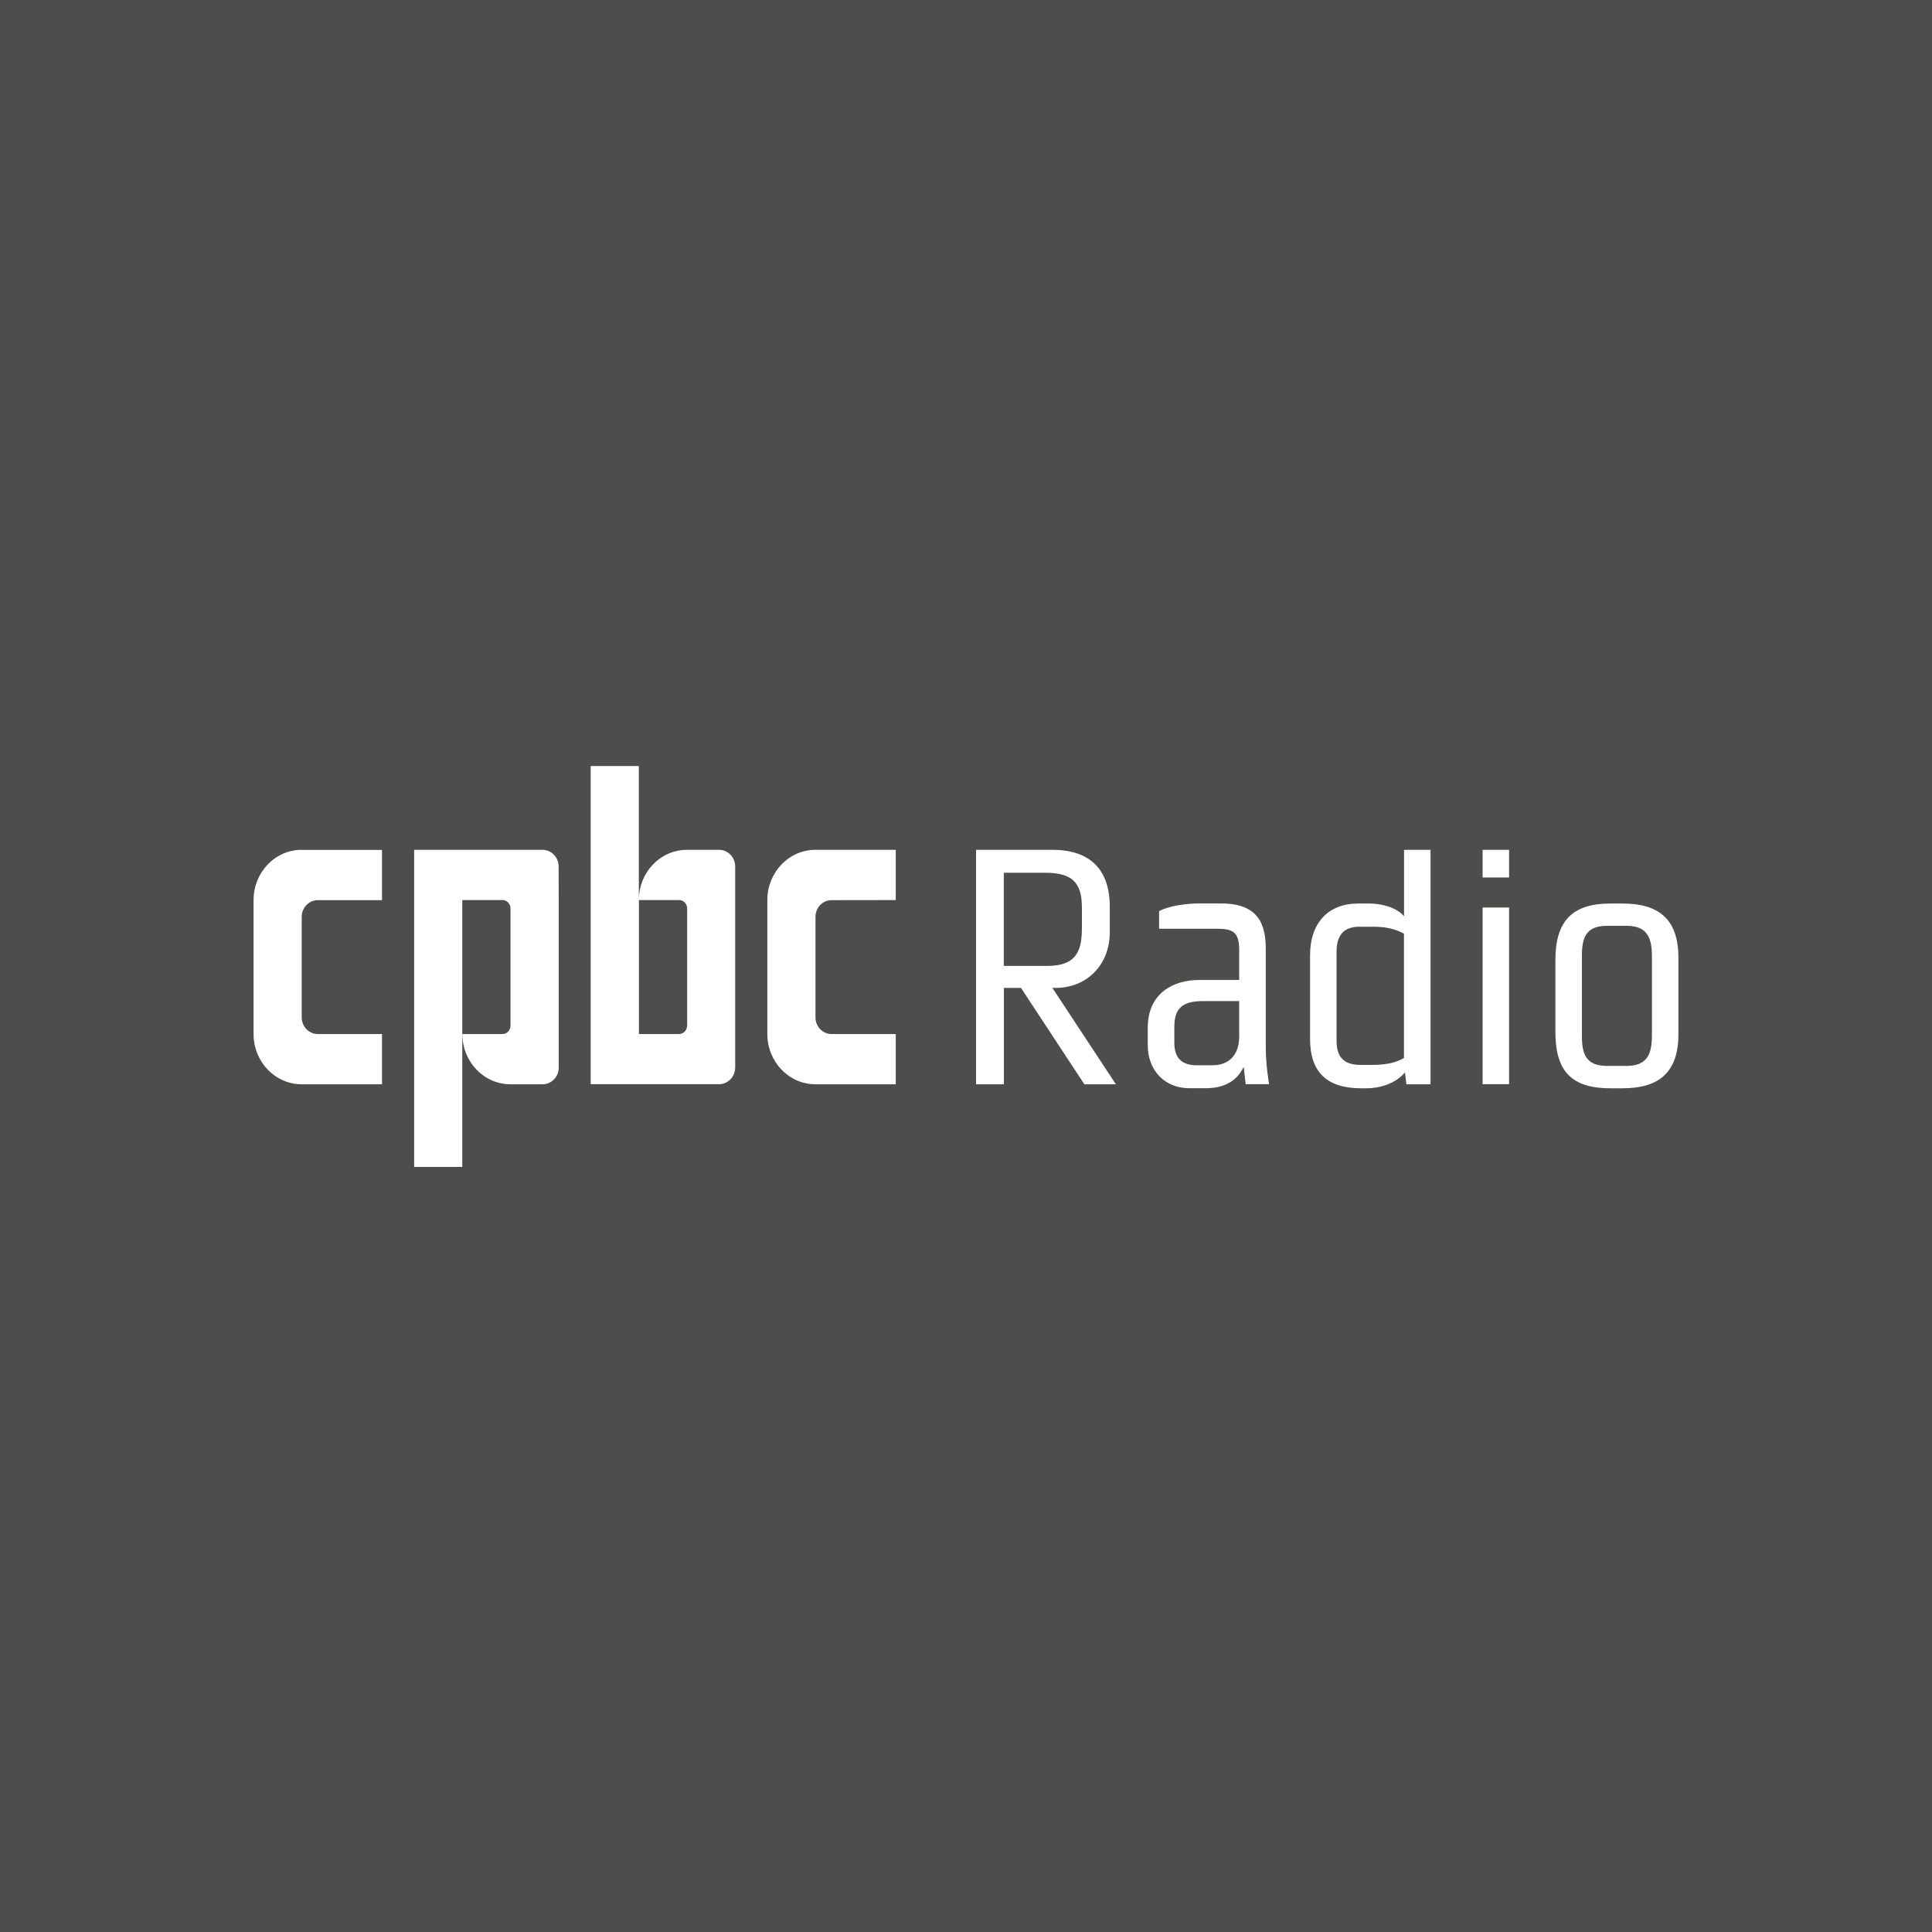 <svg width="640" height="640" viewBox="0 0 640 640" fill="none" xmlns="http://www.w3.org/2000/svg">
<rect width="640" height="640" fill="#4D4D4C"/>
<g clip-path="url(#clip0_2_562)">
<path d="M99.945 281.514C91.141 281.514 84 288.957 84 298.155V342.541C84 351.739 91.141 359.182 99.945 359.182H126.541V342.541H105.27C102.335 342.541 99.945 340.06 99.945 337.004V303.722C99.945 300.666 102.335 298.185 105.27 298.185H126.541V281.544H99.945V281.514ZM296.733 298.155V281.514H270.137C261.333 281.514 254.192 288.957 254.192 298.155V342.541C254.192 351.739 261.333 359.182 270.137 359.182H296.733V342.541H275.463C272.528 342.541 270.137 340.06 270.137 337.004V303.722C270.137 300.666 272.528 298.185 275.463 298.185L296.733 298.155ZM185.056 287.051C185.056 283.995 182.666 281.514 179.731 281.514H137.191V386.897H153.136V298.155H166.449C167.901 298.155 169.111 299.395 169.111 300.938V339.757C169.111 341.3 167.931 342.541 166.449 342.541H153.166C153.166 351.739 160.307 359.182 169.111 359.182H179.762C182.696 359.182 185.087 356.701 185.087 353.645V298.155L185.056 287.051ZM243.542 287.051C243.542 283.995 241.152 281.514 238.217 281.514H227.567C218.762 281.514 211.622 288.957 211.622 298.155V253.769H195.676V359.152H238.217C241.152 359.152 243.542 356.671 243.542 353.615V287.051ZM227.597 339.757C227.597 341.3 226.417 342.541 224.934 342.541H211.652V298.155H224.965C226.417 298.155 227.627 299.395 227.627 300.938V339.757H227.597Z" fill="white"/>
<path d="M349.681 327.261C360.059 327.261 367.624 319.546 367.624 308.896V300.333C367.624 288.019 361.058 281.514 348.622 281.514H323.328V359.182H332.556V327.261H338.214L359.212 359.182H369.651L348.622 327.261H349.681ZM332.526 319.97V289.108H346.141C355.067 289.108 358.395 292.224 358.395 300.636V307.413C358.395 315.159 356.459 319.97 346.898 319.97H332.526ZM419.301 346.02V314.1C419.301 303.843 414.733 299.274 404.446 299.274H397.305C393.13 299.274 387.199 300.061 384.144 301.755L383.962 301.846V307.655H402.963C408.53 307.655 410.497 308.744 410.497 314.856V324.629H397.184C388.985 324.629 380.21 328.774 380.21 340.453V346.232C380.21 354.613 385.868 360.483 393.977 360.483H399.423C405.474 360.483 409.68 358.153 411.889 353.584H412.01L412.645 359.152H420.391L420.149 357.457C419.725 354.341 419.301 351.678 419.301 346.02ZM410.527 343.025C410.527 351.951 404.355 352.889 401.692 352.889H396.458C391.466 352.889 389.015 350.468 389.015 345.476V340.151C389.015 334.009 391.708 331.618 398.576 331.618H410.497V343.025H410.527ZM465.11 303.51C462.447 300.424 457.364 299.304 453.612 299.304H449.981C439.967 299.304 433.976 305.719 433.976 316.46V344.144C433.976 355.158 439.543 360.513 450.95 360.513H452.644C456.789 360.513 462.175 359.121 465.412 355.249L465.896 359.182H473.884V281.514H465.11V303.51ZM465.11 350.468C462.538 351.89 459.754 352.768 454.157 352.768H450.738C445.231 352.768 442.75 350.286 442.75 344.659V315.31C442.75 309.713 445.231 306.99 450.284 306.99H454.974C459.058 306.99 462.175 307.716 465.079 309.289V350.468H465.11ZM491.13 359.152H499.905V300.636H491.13V359.152ZM537.422 299.304H533.489C520.872 299.304 515.245 305.083 515.245 318.003V341.905C515.245 354.946 520.691 360.513 533.489 360.513H537.422C550.1 360.513 556 354.795 556 342.48V317.337C556 305.023 550.1 299.304 537.422 299.304ZM547.226 342.904C547.226 349.016 545.804 353.1 538.814 353.1H532.43C525.441 353.1 524.019 349.288 524.019 343.116V316.672C524.019 310.499 525.411 306.687 532.43 306.687H538.814C545.773 306.687 547.226 310.772 547.226 316.883V342.904ZM491.13 290.681H499.905V281.514H491.13V290.681Z" fill="white"/>
</g>
<defs>
<clipPath id="clip0_2_562">
<rect width="472" height="133.128" fill="white" transform="translate(84 253.436)"/>
</clipPath>
</defs>
</svg>
